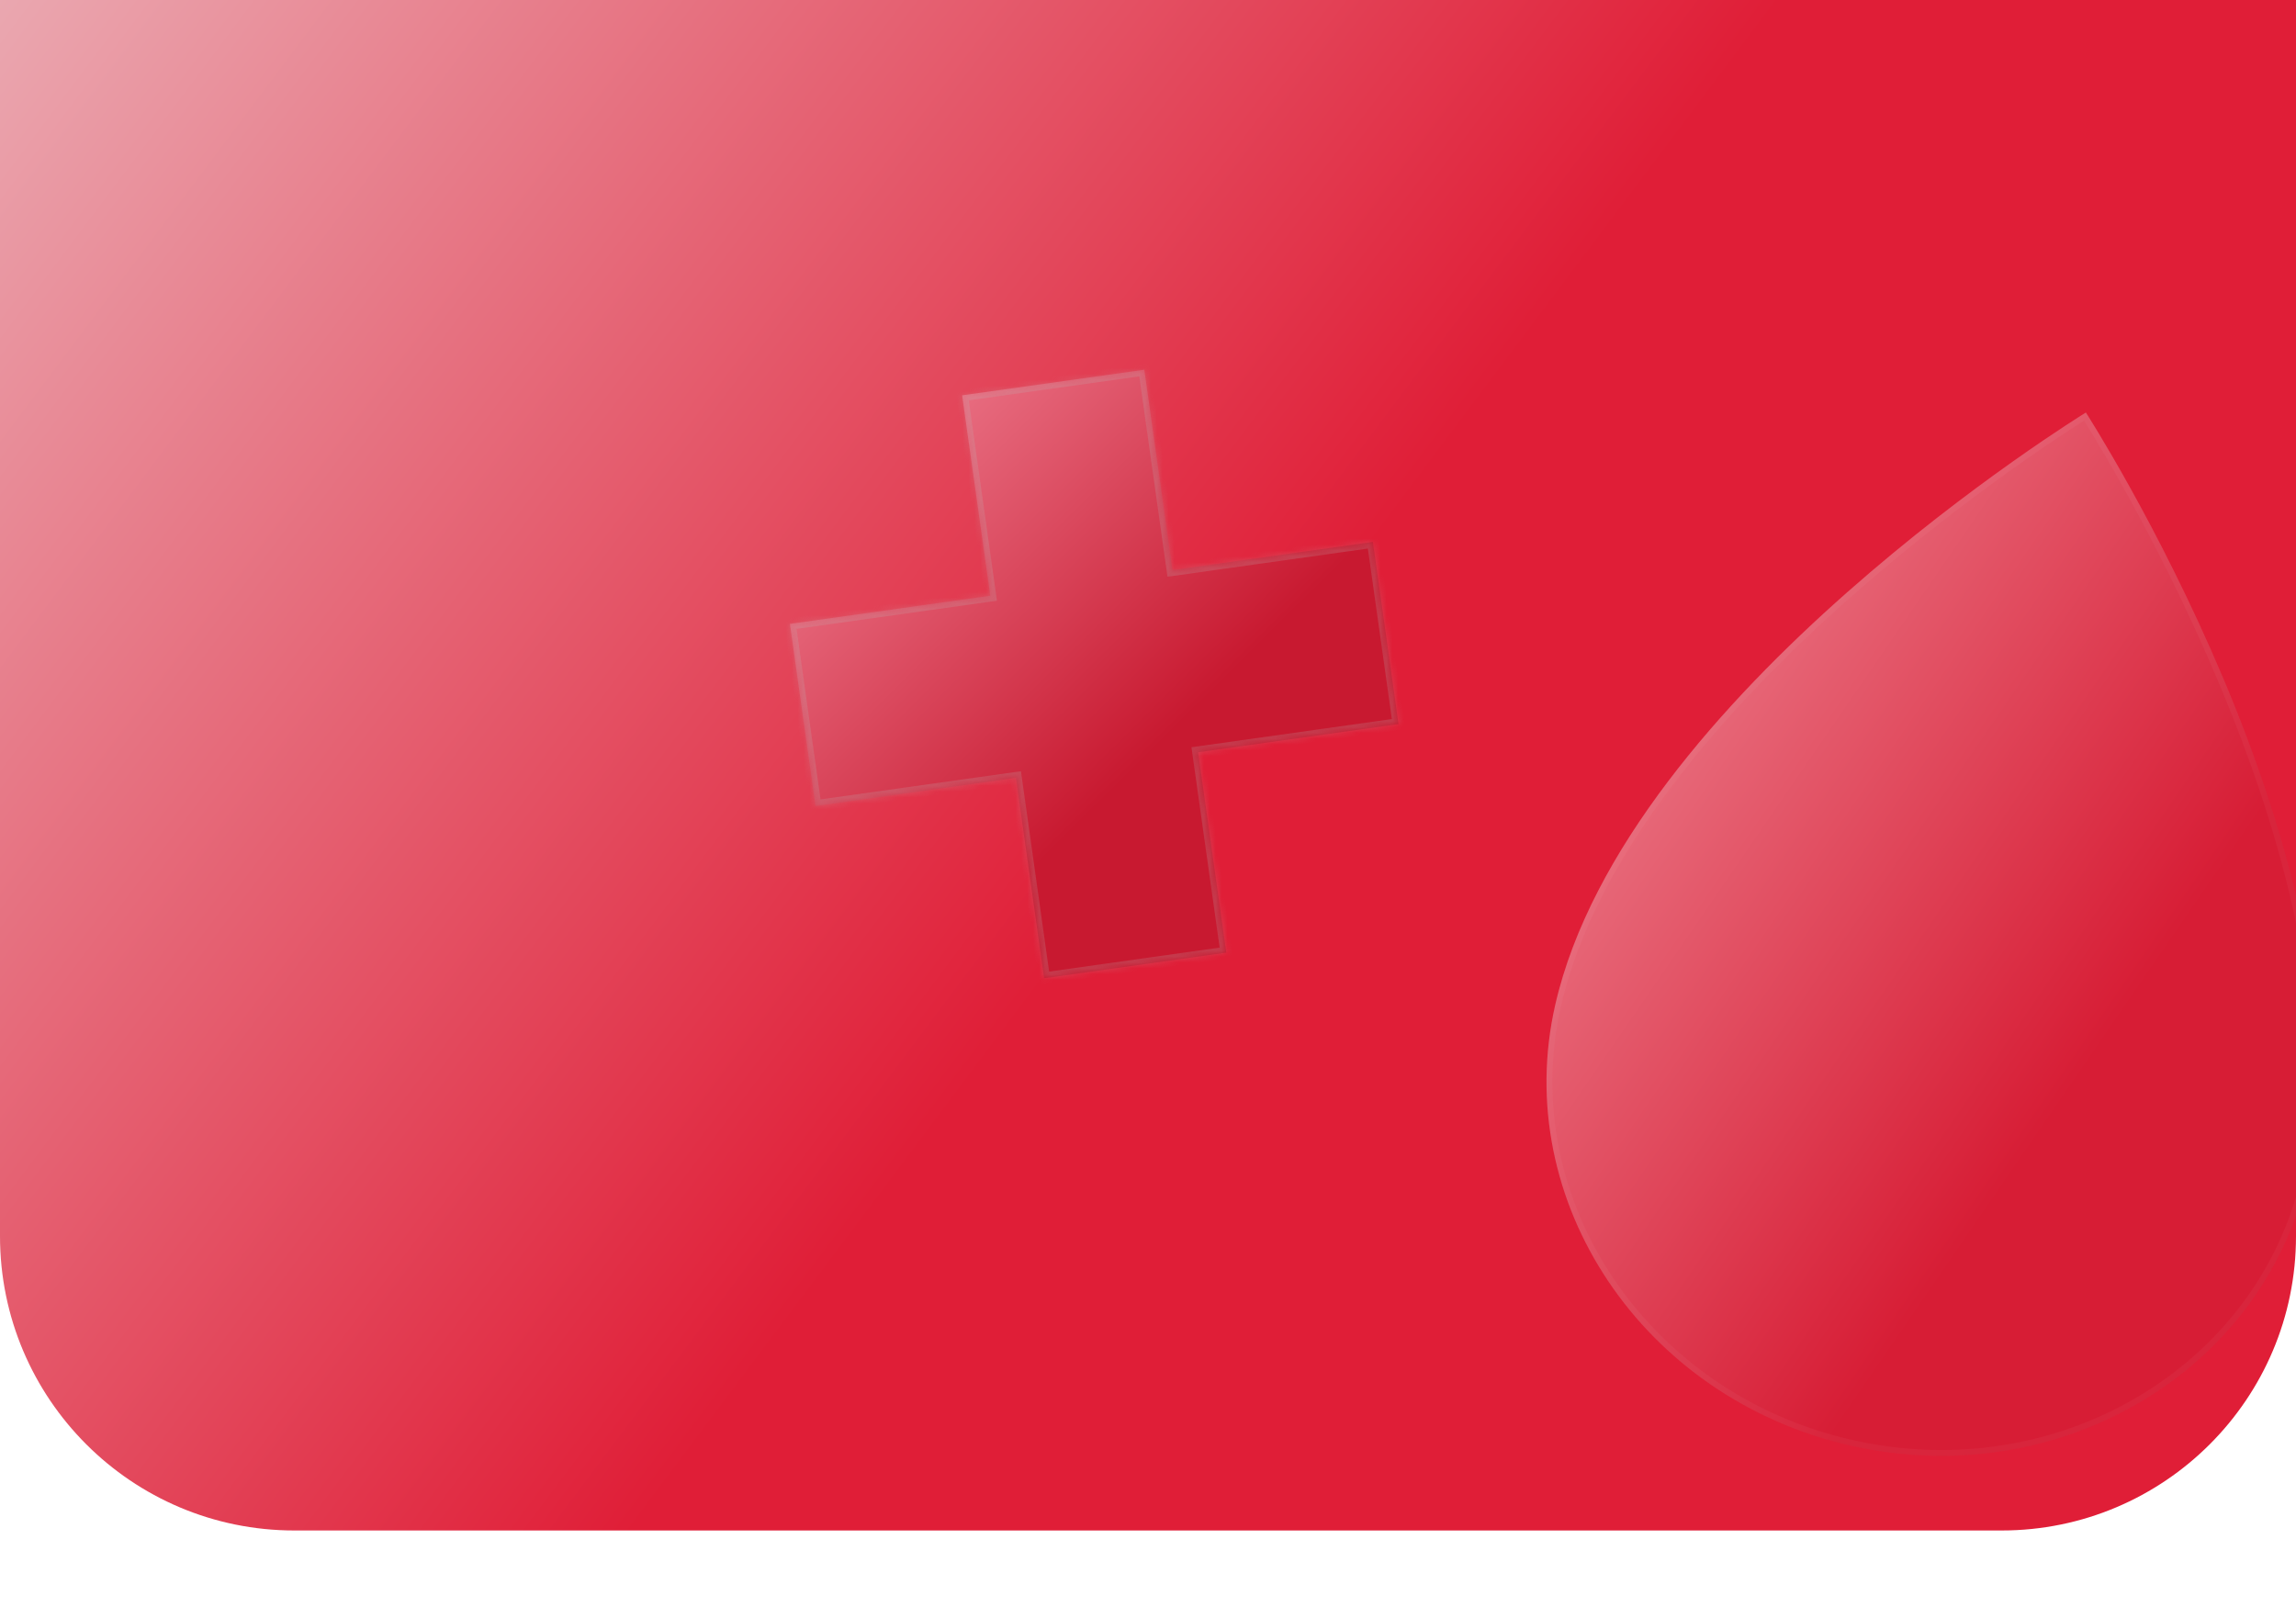 <svg width="390" height="273" viewBox="0 0 390 273" fill="none" xmlns="http://www.w3.org/2000/svg">
<path d="M0 0H390V210C390 237.614 367.614 260 340 260H50C22.386 260 0 237.614 0 210V0Z" fill="url(#paint0_linear_2_20)"/>
<g filter="url(#filter0_d_2_20)">
<mask id="path-2-inside-1_2_20" fill="white">
<path fill-rule="evenodd" clip-rule="evenodd" d="M194.373 47.808L163.428 52.16L168.215 86.2L134.175 90.987L138.527 121.932L172.567 117.145L177.355 151.185L208.3 146.833L203.513 112.793L237.553 108.006L233.201 77.06L199.161 81.847L194.373 47.808Z"/>
</mask>
<path fill-rule="evenodd" clip-rule="evenodd" d="M194.373 47.808L163.428 52.16L168.215 86.2L134.175 90.987L138.527 121.932L172.567 117.145L177.355 151.185L208.3 146.833L203.513 112.793L237.553 108.006L233.201 77.06L199.161 81.847L194.373 47.808Z" fill="url(#paint1_linear_2_20)"/>
<path d="M163.428 52.16L163.289 51.169L162.298 51.309L162.438 52.299L163.428 52.16ZM194.373 47.808L195.364 47.668L195.224 46.678L194.234 46.817L194.373 47.808ZM168.215 86.2L168.354 87.19L169.345 87.051L169.205 86.06L168.215 86.2ZM134.175 90.987L134.036 89.997L133.046 90.136L133.185 91.126L134.175 90.987ZM138.527 121.932L137.537 122.072L137.676 123.062L138.666 122.923L138.527 121.932ZM172.567 117.145L173.557 117.006L173.418 116.016L172.428 116.155L172.567 117.145ZM177.355 151.185L176.364 151.324L176.504 152.315L177.494 152.175L177.355 151.185ZM208.3 146.833L208.439 147.823L209.429 147.684L209.29 146.694L208.3 146.833ZM203.513 112.793L203.373 111.803L202.383 111.942L202.522 112.932L203.513 112.793ZM237.553 108.006L237.692 108.996L238.682 108.857L238.543 107.866L237.553 108.006ZM233.201 77.06L234.191 76.921L234.052 75.931L233.061 76.07L233.201 77.06ZM199.161 81.847L198.17 81.987L198.31 82.977L199.3 82.838L199.161 81.847ZM163.567 53.15L194.513 48.798L194.234 46.817L163.289 51.169L163.567 53.15ZM169.205 86.06L164.418 52.02L162.438 52.299L167.225 86.339L169.205 86.06ZM134.314 91.977L168.354 87.19L168.076 85.209L134.036 89.997L134.314 91.977ZM139.517 121.793L135.165 90.848L133.185 91.126L137.537 122.072L139.517 121.793ZM172.428 116.155L138.388 120.942L138.666 122.923L172.706 118.135L172.428 116.155ZM178.345 151.046L173.557 117.006L171.577 117.284L176.364 151.324L178.345 151.046ZM208.161 145.843L177.215 150.195L177.494 152.175L208.439 147.823L208.161 145.843ZM202.522 112.932L207.31 146.972L209.29 146.694L204.503 112.654L202.522 112.932ZM237.413 107.015L203.373 111.803L203.652 113.783L237.692 108.996L237.413 107.015ZM232.21 77.2L236.562 108.145L238.543 107.866L234.191 76.921L232.21 77.2ZM199.3 82.838L233.34 78.05L233.061 76.07L199.021 80.857L199.3 82.838ZM193.383 47.947L198.17 81.987L200.151 81.708L195.364 47.668L193.383 47.947Z" fill="#B9B9B9" fill-opacity="0.2" mask="url(#path-2-inside-1_2_20)"/>
</g>
<g filter="url(#filter1_d_2_20)">
<path d="M376.94 199.866C369.354 233.155 334.602 253.62 299.317 245.579C264.032 237.539 241.577 204.038 249.163 170.75C261.18 118.011 339.309 70.078 339.309 70.078C339.309 70.078 388.959 147.124 376.94 199.866Z" fill="url(#paint2_linear_2_20)"/>
<path d="M376.452 199.755C368.934 232.748 334.471 253.077 299.428 245.092C264.386 237.107 242.132 203.853 249.65 170.861C255.621 144.657 278.049 119.579 299.074 101.012C309.574 91.739 319.701 84.11 327.203 78.8C330.953 76.145 334.047 74.07 336.202 72.659C337.28 71.954 338.123 71.415 338.696 71.052C338.875 70.939 339.028 70.843 339.153 70.764C339.232 70.889 339.328 71.042 339.44 71.222C339.799 71.797 340.325 72.648 340.991 73.75C342.322 75.956 344.212 79.166 346.442 83.183C350.903 91.219 356.725 102.482 362.171 115.388C373.076 141.231 382.424 173.549 376.452 199.755Z" stroke="url(#paint3_linear_2_20)" stroke-opacity="0.1"/>
</g>
<defs>
<filter id="filter0_d_2_20" x="109.175" y="37.808" width="153.378" height="153.378" filterUnits="userSpaceOnUse" color-interpolation-filters="sRGB">
<feFlood flood-opacity="0" result="BackgroundImageFix"/>
<feColorMatrix in="SourceAlpha" type="matrix" values="0 0 0 0 0 0 0 0 0 0 0 0 0 0 0 0 0 0 127 0" result="hardAlpha"/>
<feOffset dy="15"/>
<feGaussianBlur stdDeviation="12.5"/>
<feComposite in2="hardAlpha" operator="out"/>
<feColorMatrix type="matrix" values="0 0 0 0 0.878 0 0 0 0 0.118 0 0 0 0 0.216 0 0 0 1 0"/>
<feBlend mode="normal" in2="BackgroundImageFix" result="effect1_dropShadow_2_20"/>
<feBlend mode="normal" in="SourceGraphic" in2="effect1_dropShadow_2_20" result="shape"/>
</filter>
<filter id="filter1_d_2_20" x="237.69" y="45.078" width="181.127" height="227.249" filterUnits="userSpaceOnUse" color-interpolation-filters="sRGB">
<feFlood flood-opacity="0" result="BackgroundImageFix"/>
<feColorMatrix in="SourceAlpha" type="matrix" values="0 0 0 0 0 0 0 0 0 0 0 0 0 0 0 0 0 0 127 0" result="hardAlpha"/>
<feOffset dx="15"/>
<feGaussianBlur stdDeviation="12.5"/>
<feComposite in2="hardAlpha" operator="out"/>
<feColorMatrix type="matrix" values="0 0 0 0 0 0 0 0 0 0 0 0 0 0 0 0 0 0 0.1 0"/>
<feBlend mode="normal" in2="BackgroundImageFix" result="effect1_dropShadow_2_20"/>
<feBlend mode="normal" in="SourceGraphic" in2="effect1_dropShadow_2_20" result="shape"/>
</filter>
<linearGradient id="paint0_linear_2_20" x1="-207" y1="-132.943" x2="588.635" y2="464.323" gradientUnits="userSpaceOnUse">
<stop offset="0.117" stop-color="#F0F0F0"/>
<stop offset="0.49" stop-color="#E01E37"/>
</linearGradient>
<linearGradient id="paint1_linear_2_20" x1="246.727" y1="150.465" x2="117.984" y2="20.548" gradientUnits="userSpaceOnUse">
<stop offset="0.343" stop-color="#C81930"/>
<stop offset="0.966" stop-color="#FFA9BA"/>
</linearGradient>
<linearGradient id="paint2_linear_2_20" x1="103.96" y1="27.635" x2="511.172" y2="307.34" gradientUnits="userSpaceOnUse">
<stop offset="0.126" stop-color="#FFD8DD"/>
<stop offset="0.569" stop-color="#D71D35"/>
</linearGradient>
<linearGradient id="paint3_linear_2_20" x1="222.499" y1="38.632" x2="454.725" y2="249.927" gradientUnits="userSpaceOnUse">
<stop offset="0.025" stop-color="white" stop-opacity="0.3"/>
<stop offset="1" stop-color="#DF4458"/>
</linearGradient>
</defs>
</svg>
